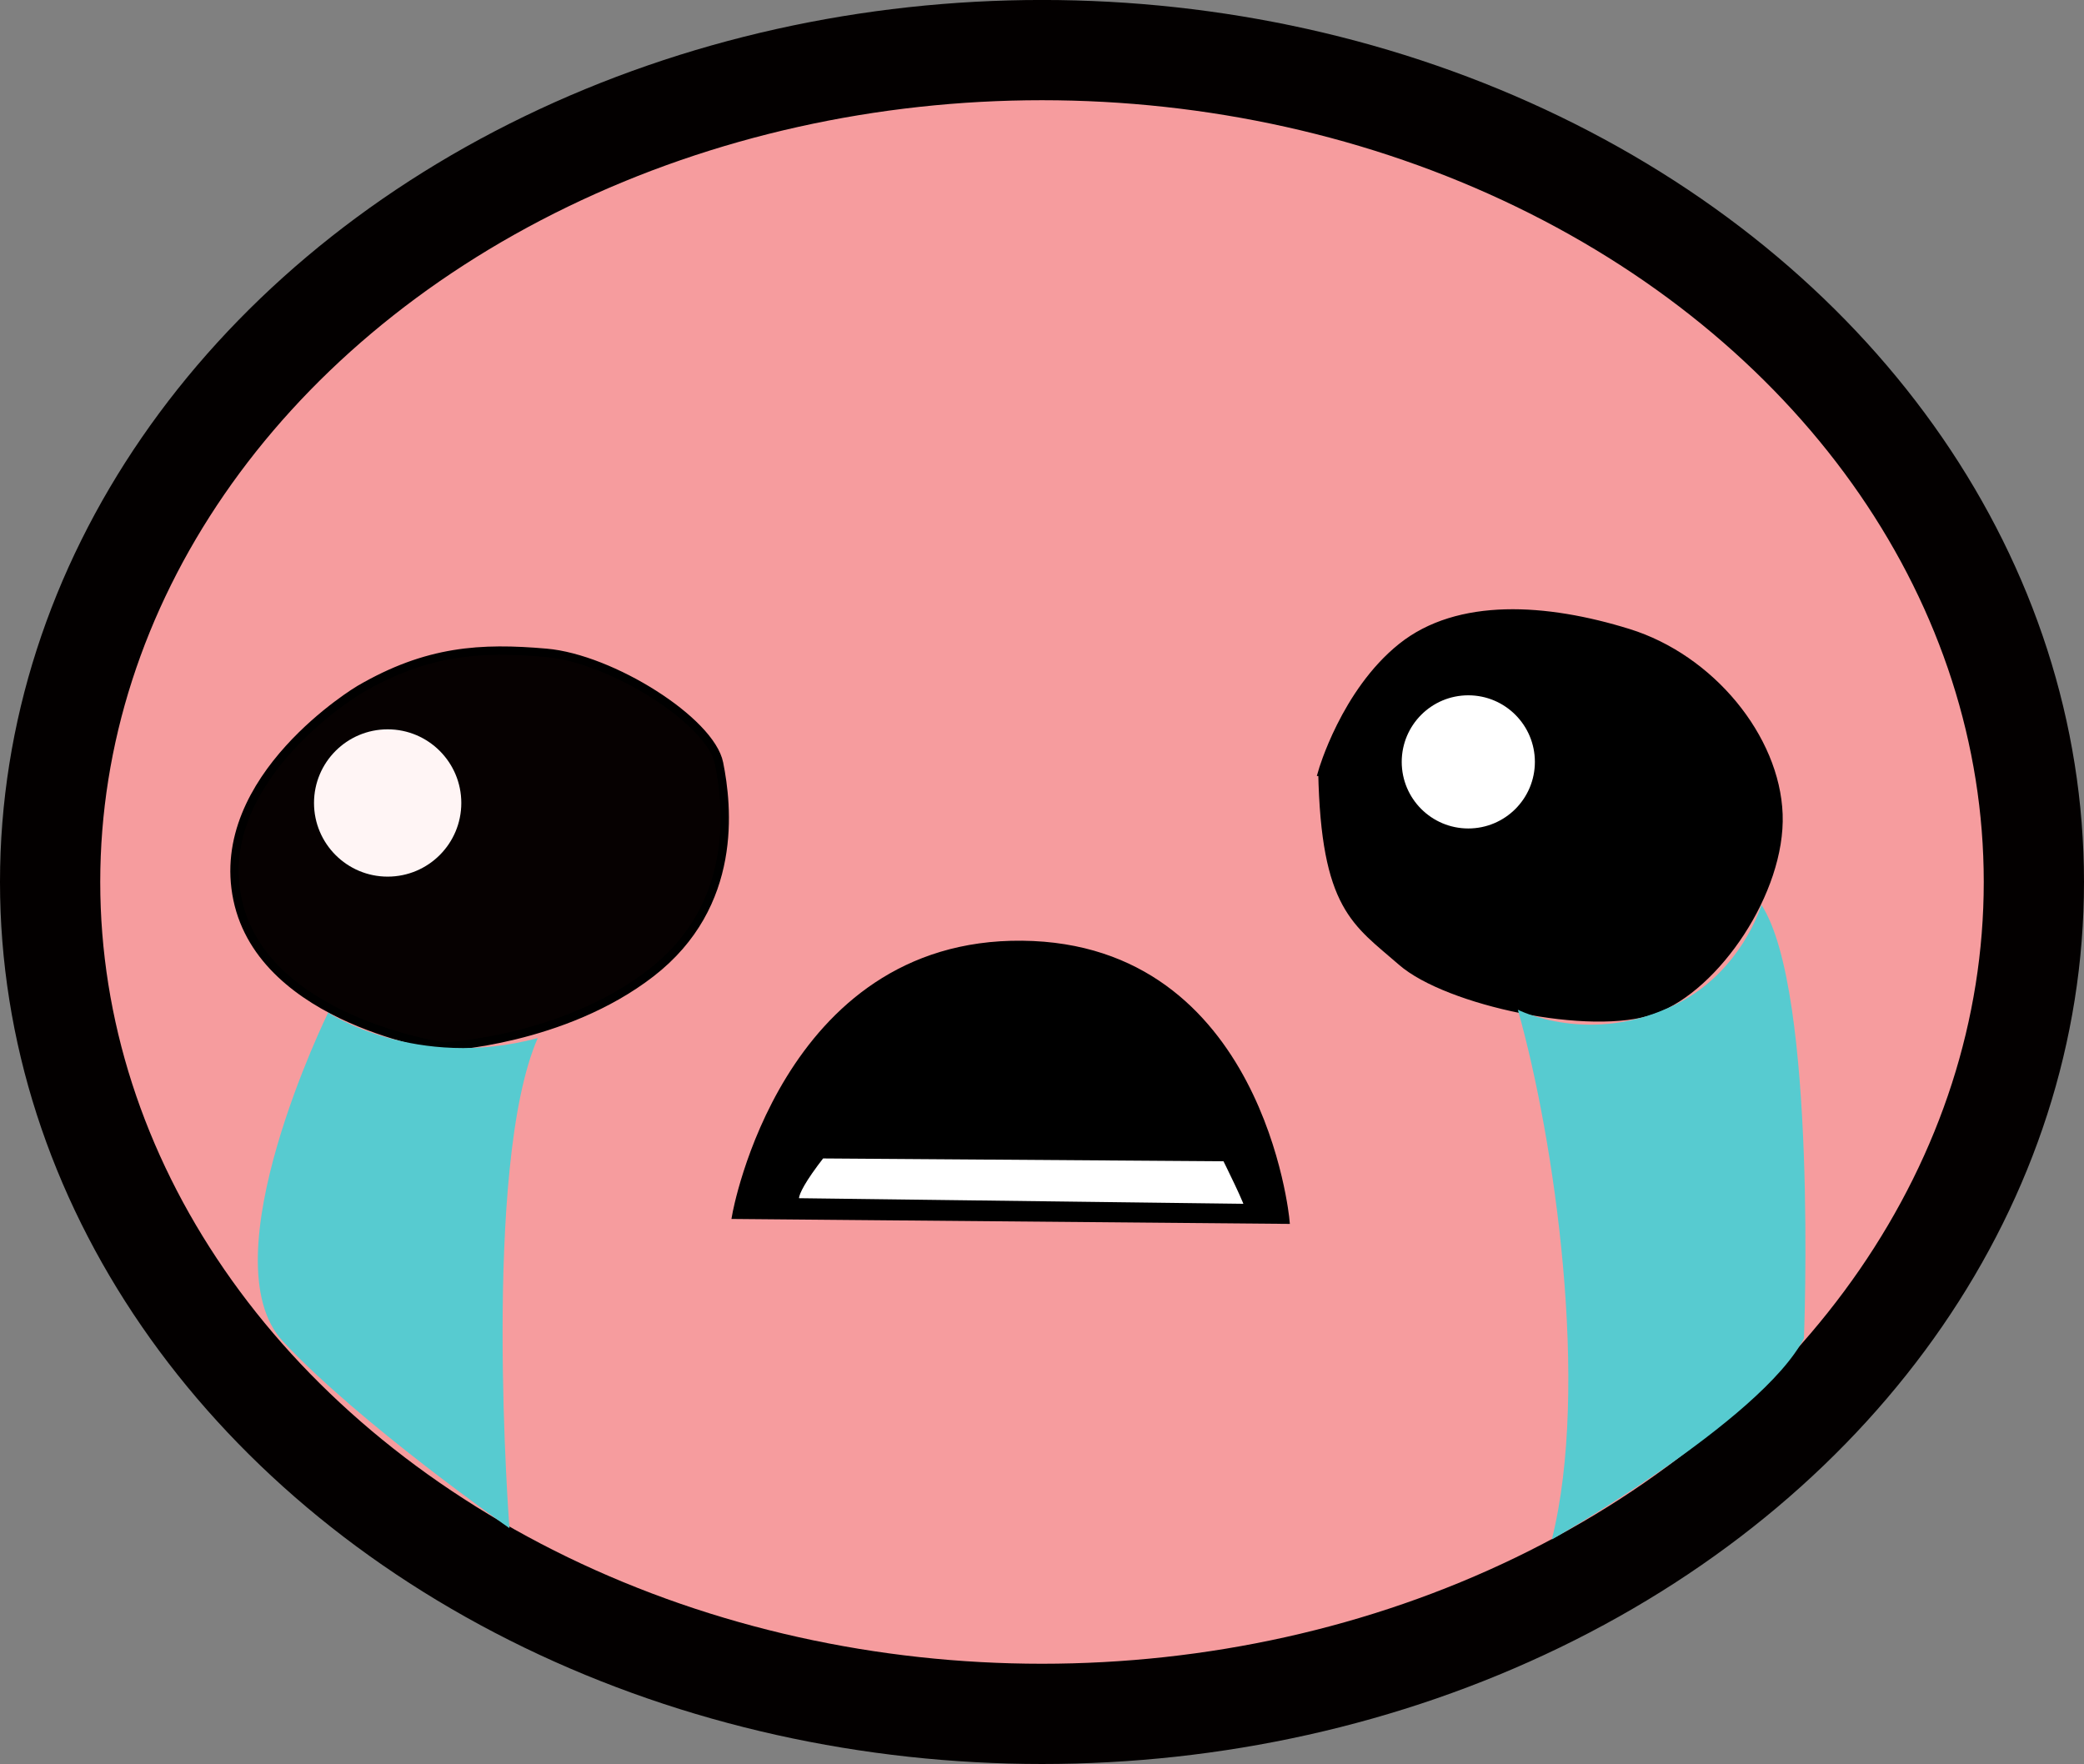 <?xml version="1.0" encoding="UTF-8" standalone="no"?>
<!-- Created with Inkscape (http://www.inkscape.org/) -->

<svg
   width="65.736mm"
   height="55.64mm"
   viewBox="0 0 65.736 55.64"
   version="1.1"
   id="svg5"
   inkscape:version="1.1.2 (b8e25be833, 2022-02-05)"
   sodipodi:docname="logo.svg"
   xmlns:inkscape="http://www.inkscape.org/namespaces/inkscape"
   xmlns:sodipodi="http://sodipodi.sourceforge.net/DTD/sodipodi-0.dtd"
   xmlns:xlink="http://www.w3.org/1999/xlink"
   xmlns="http://www.w3.org/2000/svg"
   xmlns:svg="http://www.w3.org/2000/svg">
  <rect x="0" y="0" width="65.736" height="55.64" fill="#808080" stroke="none"/>
  <sodipodi:namedview
     id="namedview7"
     pagecolor="#ffffff"
     bordercolor="#666666"
     borderopacity="1.0"
     inkscape:pageshadow="2"
     inkscape:pageopacity="0.0"
     inkscape:pagecheckerboard="0"
     inkscape:document-units="mm"
     showgrid="false"
     inkscape:zoom="0.37014941"
     inkscape:cx="-285.02004"
     inkscape:cy="16.209671"
     inkscape:window-width="1920"
     inkscape:window-height="1017"
     inkscape:window-x="-8"
     inkscape:window-y="-8"
     inkscape:window-maximized="1"
     inkscape:current-layer="layer1" />
  <defs
     id="defs2">
    <linearGradient
       id="linearGradient1518"
       inkscape:swatch="solid">
      <stop
         style="stop-color:#030000;stop-opacity:1;"
         offset="0"
         id="stop1516" />
    </linearGradient>
    <linearGradient
       inkscape:collect="always"
       xlink:href="#linearGradient1518"
       id="linearGradient1520"
       x1="77.232"
       y1="84.07"
       x2="140.068"
       y2="84.07"
       gradientUnits="userSpaceOnUse"
       gradientTransform="translate(12.42,-0.536)" />
  </defs>
  <g
     inkscape:label="Layer 1"
     inkscape:groupmode="layer"
     id="layer1"
     transform="translate(-72.476,-109.324)">
    <g
       id="g7790"
       transform="translate(-15.726,53.61)">
      <ellipse
         style="fill:#f69c9e;fill-opacity:1;stroke:url(#linearGradient1520);stroke-width:3.162;stroke-miterlimit:4;stroke-dasharray:none;stroke-opacity:1"
         id="path858"
         cx="121.07"
         cy="83.533"
         rx="31.287"
         ry="26.239" />
      <path
         style="fill:#060101;fill-opacity:1;stroke:#000000;stroke-width:0.265px;stroke-linecap:butt;stroke-linejoin:miter;stroke-opacity:1"
         d="m 99.536,77.467 c 2.144,-1.251 3.842,-1.34 5.897,-1.162 2.055,0.179 5.182,2.144 5.45,3.485 0.268,1.34 0.625,4.468 -2.144,6.612 -2.77,2.144 -6.523,2.323 -6.523,2.323 0,0 -5.718,-0.804 -6.523,-4.646 -0.804,-3.842 3.842,-6.612 3.842,-6.612 z"
         id="path2612" />
      <ellipse
         style="fill:#fff5f5;fill-opacity:1;stroke:none;stroke-width:3.869;stroke-miterlimit:4;stroke-dasharray:none;stroke-opacity:1"
         id="path2878"
         cx="100.43"
         cy="81.041"
         rx="2.323"
         ry="2.323" />
      <path
         style="fill:#000000;fill-opacity:1;stroke:#000000;stroke-width:0.265px;stroke-linecap:butt;stroke-linejoin:miter;stroke-opacity:1"
         d="m 129.915,80.058 c 0.089,4.289 1.072,4.736 2.502,5.986 1.43,1.251 5.986,2.234 7.952,1.519 1.966,-0.715 4.021,-3.753 3.931,-6.165 -0.089,-2.412 -2.144,-4.914 -4.736,-5.718 -2.591,-0.804 -5.361,-0.983 -7.148,0.447 -1.787,1.43 -2.502,3.931 -2.502,3.931 z"
         id="path3081" />
      <circle
         style="fill:#ffffff;fill-opacity:1;stroke:none;stroke-width:3.162;stroke-miterlimit:4;stroke-dasharray:none;stroke-opacity:1"
         id="path3257"
         cx="134.517"
         cy="79.745"
         r="2.1" />
      <path
         style="fill:#000000;fill-opacity:1;stroke:#000000;stroke-width:0.245px;stroke-linecap:butt;stroke-linejoin:miter;stroke-opacity:1"
         d="m 111.42,94.04 17.334,0.154 c 0,0 -0.804,-8.609 -8.31,-8.686 -7.505,-0.077 -9.024,8.532 -9.024,8.532 z"
         id="path3438" />
      <path
         style="fill:#ffffff;fill-opacity:1;stroke:#000000;stroke-width:0.265px;stroke-linecap:butt;stroke-linejoin:miter;stroke-opacity:1"
         d="m 114.1,92.12 c -1.251,1.608 -0.715,1.519 -0.715,1.519 0,0 14.117,0.179 14.207,0.179 0.089,0 -0.715,-1.608 -0.715,-1.608 z"
         id="path3643" />
      <path
         style="fill:#57cbd0;fill-opacity:1;stroke:none;stroke-width:0.265px;stroke-linecap:butt;stroke-linejoin:miter;stroke-opacity:1"
         d="m 98.553,87.653 c 0,0 -3.825,7.785 -1.43,10.365 2.395,2.579 7.148,5.897 7.148,5.897 0,0 -0.873,-11.416 0.893,-15.458 -3.849,1.031 -6.612,-0.804 -6.612,-0.804 z"
         id="path3956"
         sodipodi:nodetypes="csccc" />
      <path
         style="fill:#57cbd0;fill-opacity:1;stroke:none;stroke-width:0.265px;stroke-linecap:butt;stroke-linejoin:miter;stroke-opacity:1"
         d="m 136.08,87.563 c 1.162,4.11 2.279,11.887 1.072,16.708 0,0 6.612,-3.753 7.952,-6.344 0,0 0.435,-10.944 -1.34,-13.671 0,0 -0.619,2.096 -2.681,3.127 -2.702,1.352 -5.004,0.179 -5.004,0.179 z"
         id="path6593"
         sodipodi:nodetypes="cccssc" />
    </g>
  </g>
</svg>

